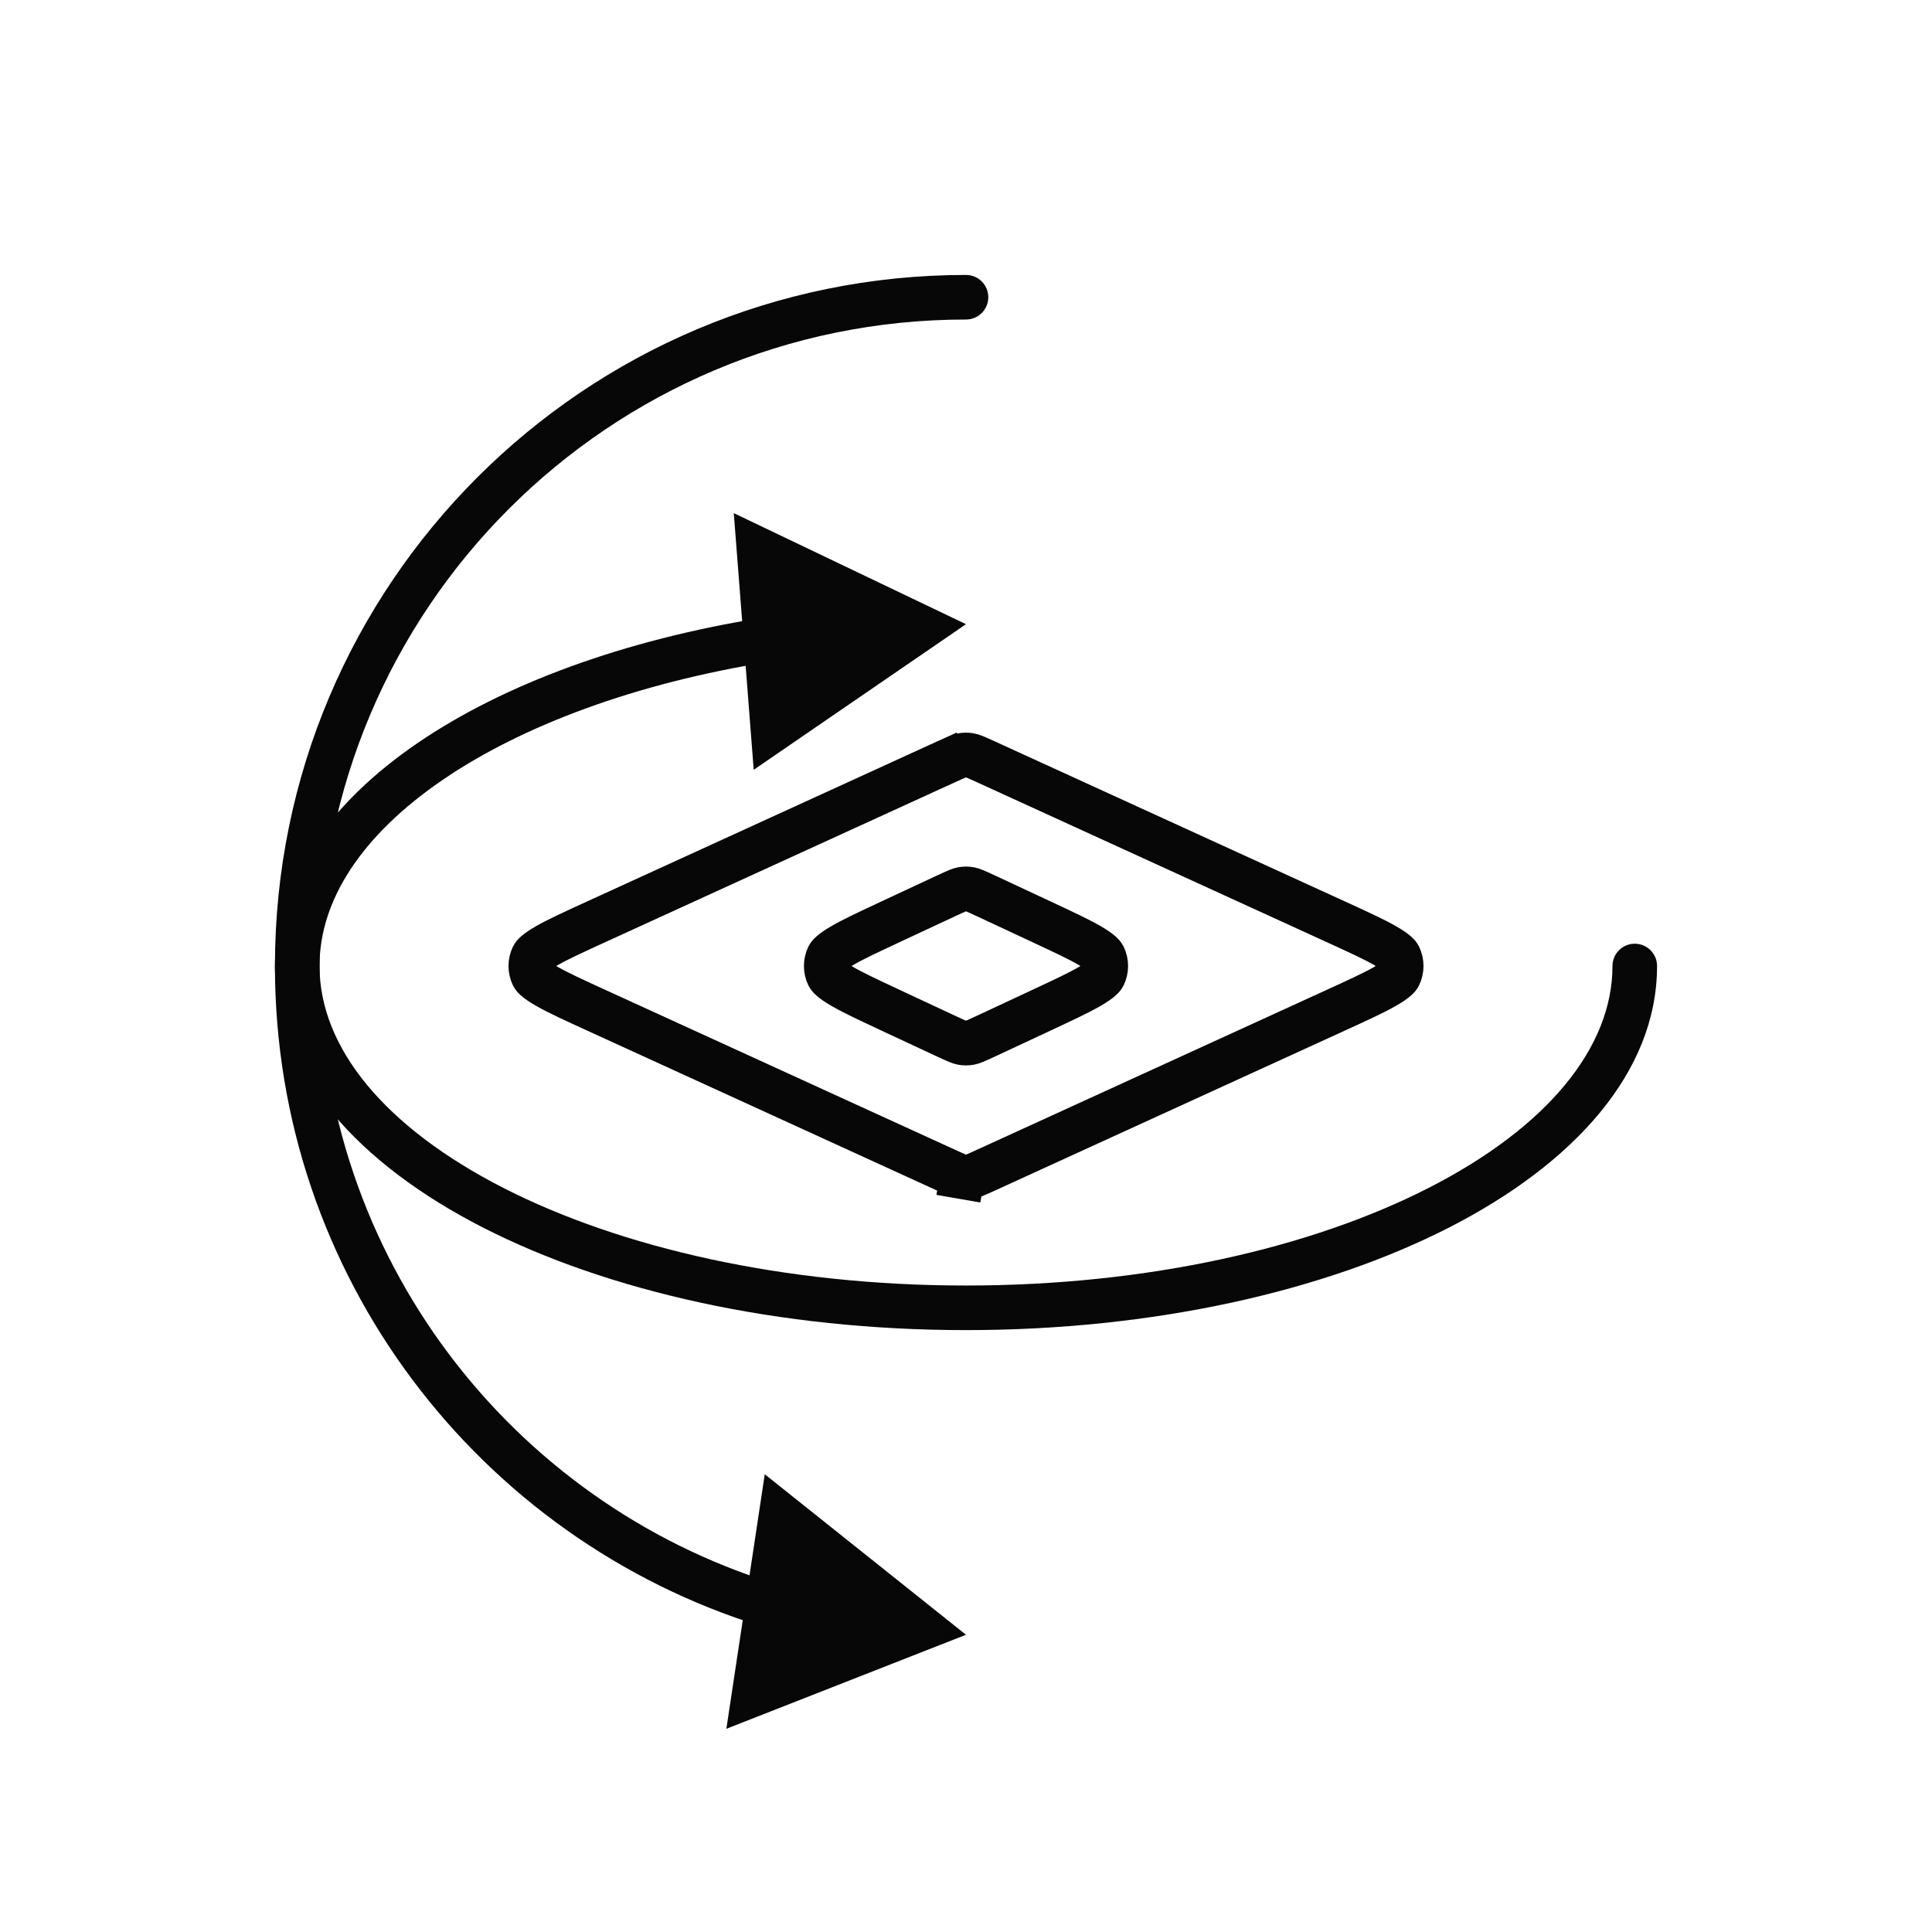 <svg width="130" height="130" viewBox="0 0 130 130" fill="none" xmlns="http://www.w3.org/2000/svg">
<path d="M89.827 61.999C91.372 62.705 92.436 63.193 93.181 63.619C93.957 64.061 94.106 64.287 94.13 64.338C94.336 64.756 94.336 65.244 94.13 65.662C94.106 65.713 93.957 65.939 93.181 66.381C92.436 66.807 91.372 67.295 89.827 68.001L66.372 78.724C65.566 79.092 65.403 79.154 65.256 79.179C65.087 79.209 64.913 79.209 64.744 79.179L64.488 80.657L64.744 79.179C64.597 79.154 64.434 79.092 63.628 78.724L40.173 68.001C38.628 67.295 37.564 66.807 36.819 66.381C36.043 65.939 35.895 65.713 35.87 65.662C35.664 65.244 35.664 64.756 35.87 64.338C35.895 64.287 36.043 64.061 36.819 63.619C37.564 63.193 38.628 62.705 40.173 61.999L63.628 51.276L63.007 49.917L63.628 51.276C64.434 50.908 64.597 50.846 64.744 50.821C64.913 50.791 65.087 50.791 65.256 50.821C65.403 50.846 65.566 50.908 66.372 51.276L89.827 61.999Z" stroke="#080708" stroke-width="3"/>
<path d="M70.045 62.01C71.558 62.716 72.598 63.203 73.326 63.626C74.082 64.066 74.228 64.29 74.254 64.343C74.457 64.757 74.457 65.243 74.254 65.657C74.228 65.71 74.082 65.934 73.326 66.374C72.598 66.797 71.558 67.284 70.045 67.99L66.395 69.694C65.576 70.076 65.41 70.14 65.261 70.167C65.088 70.197 64.912 70.197 64.739 70.167C64.59 70.14 64.424 70.076 63.605 69.694L59.955 67.99C58.442 67.284 57.402 66.797 56.673 66.374C55.918 65.934 55.772 65.71 55.746 65.657C55.544 65.243 55.544 64.757 55.746 64.343C55.772 64.29 55.918 64.066 56.673 63.626C57.402 63.203 58.442 62.716 59.955 62.01L63.605 60.306C64.424 59.924 64.59 59.86 64.739 59.833C64.912 59.803 65.088 59.803 65.261 59.833C65.41 59.86 65.576 59.924 66.395 60.306L70.045 62.01Z" stroke="#080708" stroke-width="3"/>
<path d="M65 110L51.459 99.199L48.876 116.326L65 110ZM65 21.5C65.828 21.5 66.5 20.828 66.5 20C66.5 19.172 65.828 18.5 65 18.5V21.5ZM52.093 106.553C34.369 101.054 21.5 84.528 21.5 65H18.5C18.5 85.879 32.26 103.541 51.204 109.419L52.093 106.553ZM21.5 65C21.5 40.976 40.976 21.5 65 21.5V18.5C39.319 18.5 18.5 39.319 18.5 65H21.5Z" fill="#080708"/>
<path d="M111.5 65C111.5 64.172 110.828 63.5 110 63.5C109.172 63.5 108.5 64.172 108.5 65H111.5ZM65 42L49.374 34.528L50.716 51.797L65 42ZM108.5 65C108.5 70.494 104.109 75.853 96.137 79.928C88.246 83.961 77.239 86.5 65 86.5V89.5C77.613 89.5 89.107 86.89 97.502 82.599C105.817 78.349 111.5 72.208 111.5 65H108.5ZM65 86.5C52.761 86.5 41.754 83.961 33.863 79.928C25.891 75.853 21.5 70.494 21.5 65H18.5C18.5 72.208 24.183 78.349 32.498 82.599C40.893 86.89 52.387 89.5 65 89.5V86.5ZM21.5 65C21.5 60.544 24.37 56.185 29.764 52.492C35.135 48.815 42.794 45.965 51.779 44.527L51.306 41.565C42.012 43.052 33.9 46.025 28.069 50.017C22.262 53.993 18.5 59.149 18.5 65H21.5Z" fill="#080708"/>
</svg>
